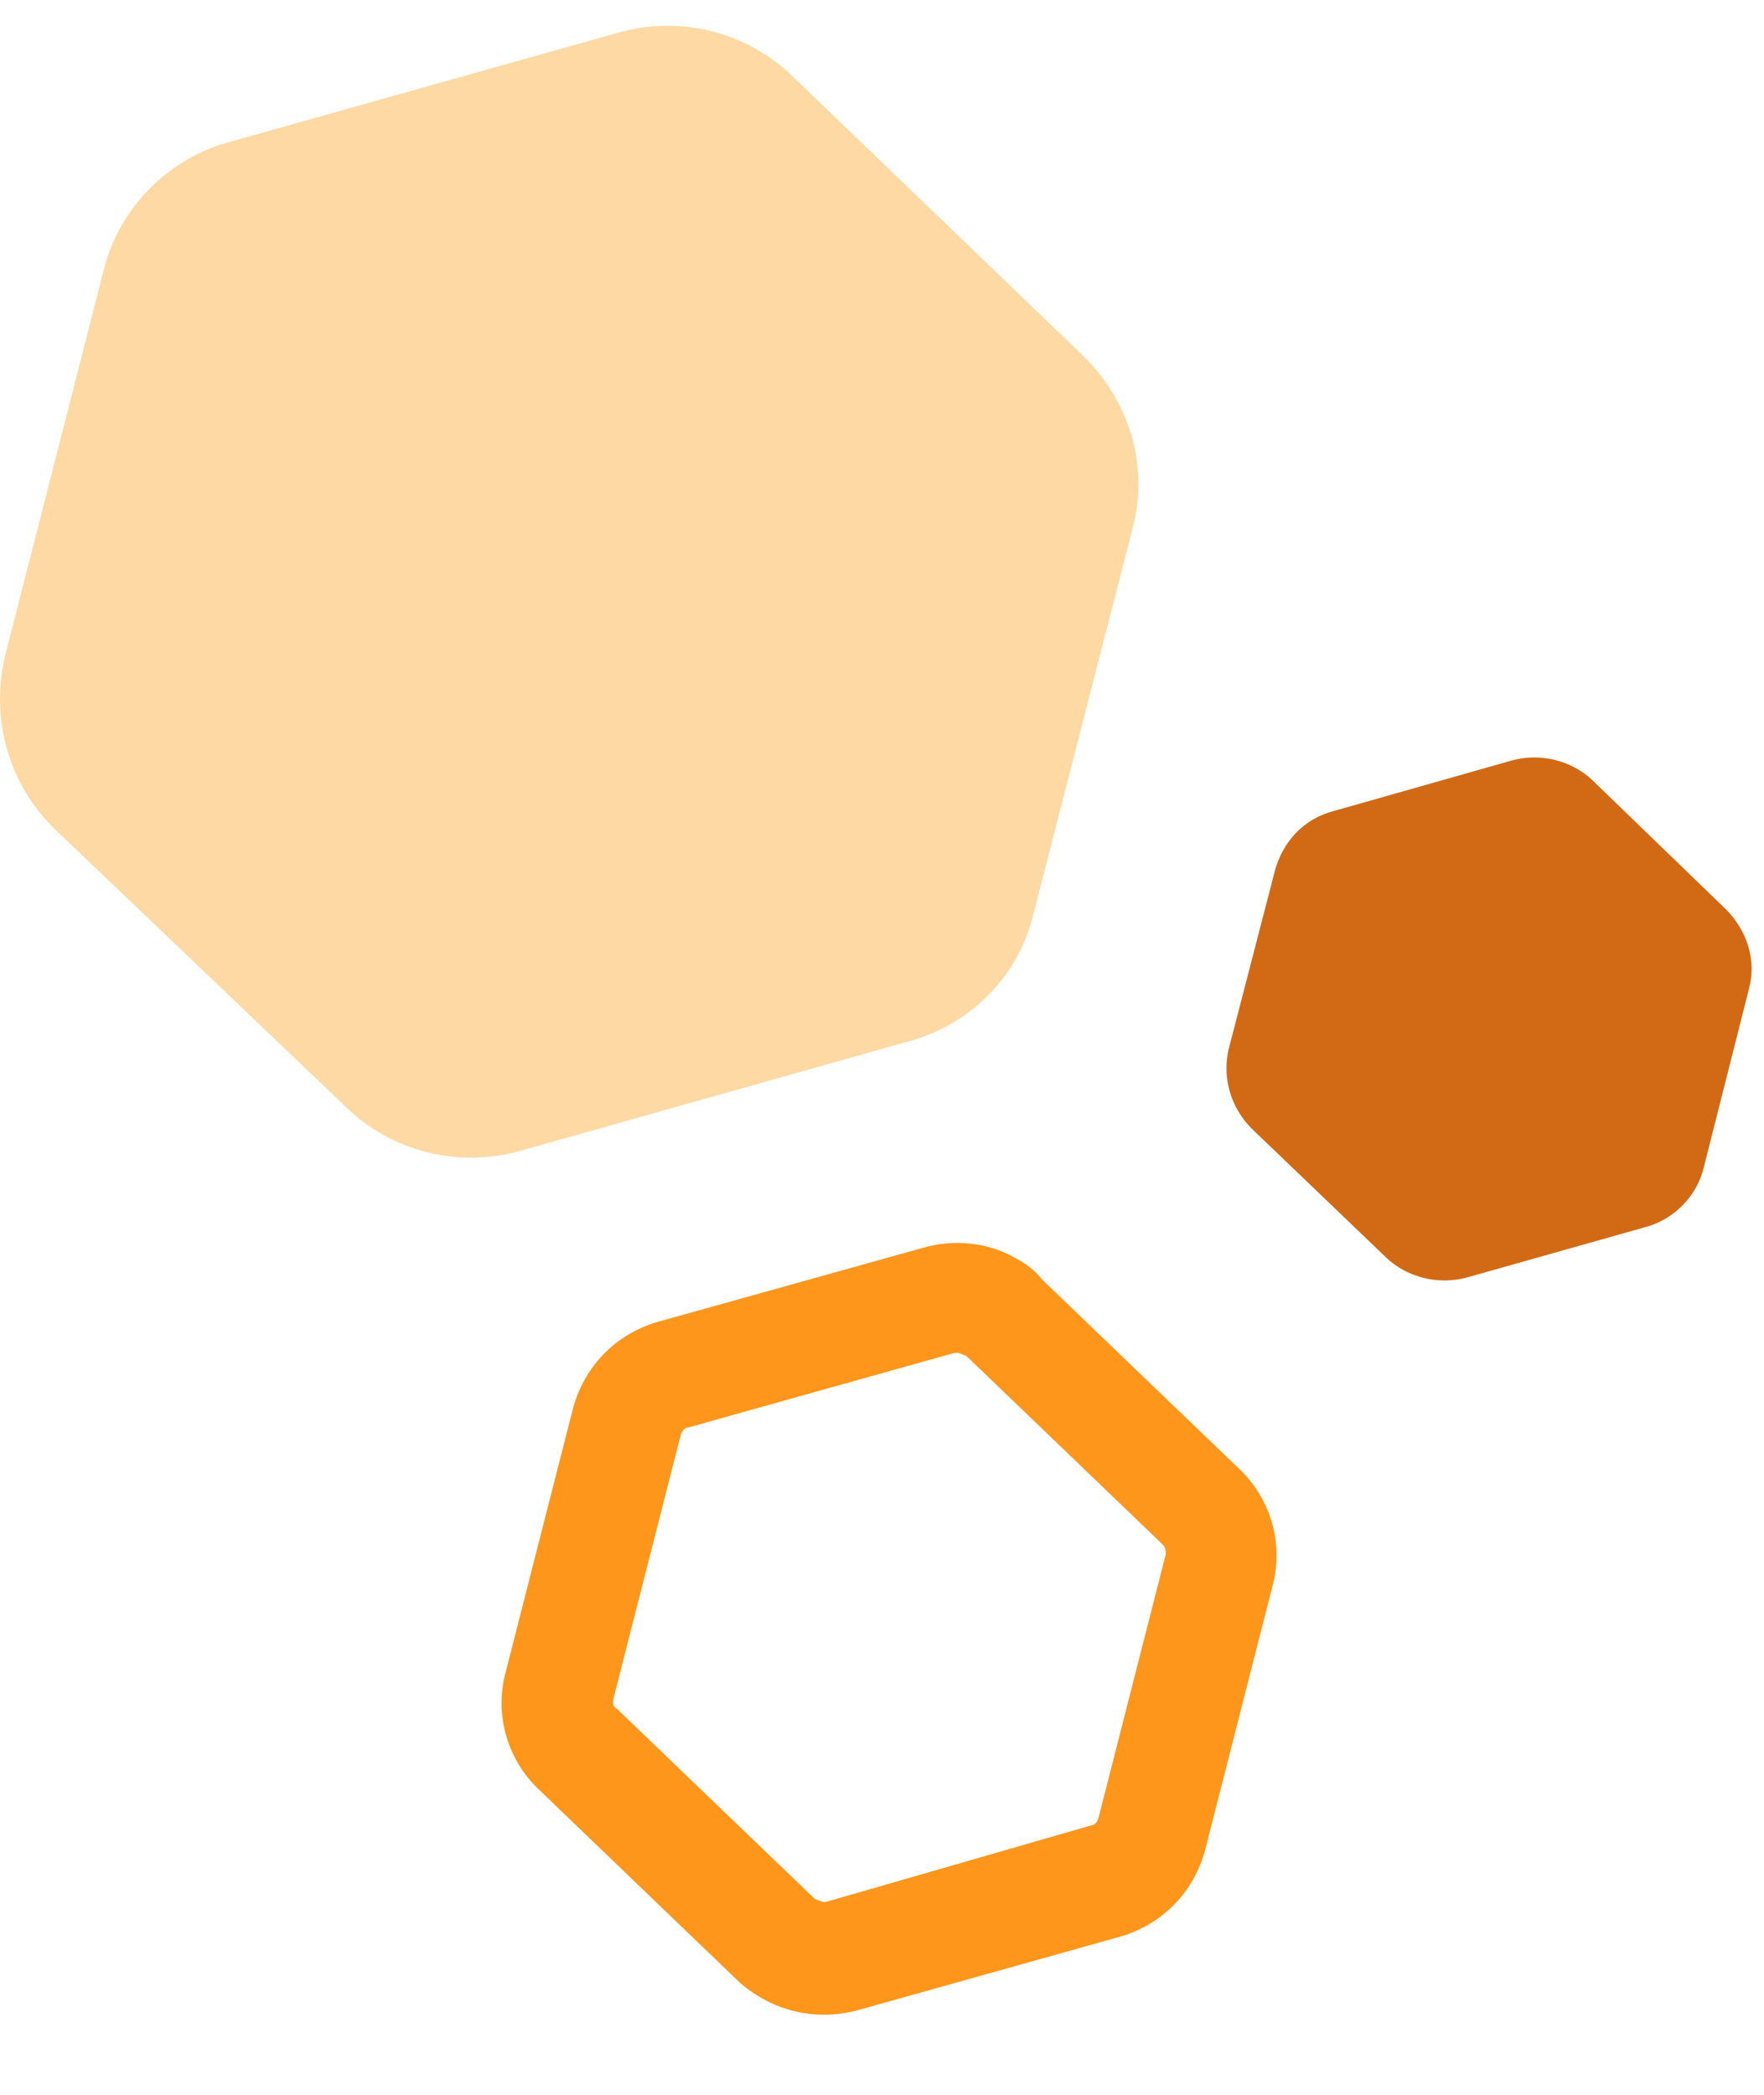 <svg width="16" height="19" viewBox="0 0 16 19" fill="none" xmlns="http://www.w3.org/2000/svg">
<path d="M8.234 9.447L4.724 10.437C4.154 10.597 3.554 10.447 3.134 10.037L0.494 7.517C0.074 7.107 -0.086 6.517 0.044 5.957L0.944 2.437C1.084 1.887 1.524 1.437 2.084 1.287L5.604 0.297C6.174 0.137 6.774 0.287 7.194 0.697L9.824 3.227C10.244 3.637 10.424 4.227 10.274 4.787L9.374 8.287C9.244 8.847 8.804 9.297 8.234 9.447Z" fill="#FFD9A3"/>
<path d="M14.934 11.127L13.304 11.587C13.044 11.657 12.764 11.587 12.574 11.407L11.354 10.237C11.164 10.047 11.084 9.777 11.144 9.517L11.564 7.897C11.634 7.637 11.824 7.427 12.094 7.357L13.714 6.897C13.974 6.827 14.254 6.897 14.444 7.077L15.654 8.247C15.844 8.437 15.934 8.707 15.864 8.967L15.454 10.587C15.394 10.847 15.184 11.057 14.934 11.127Z" fill="#D26914"/>
<path d="M8.734 12.287L8.764 12.297L10.544 14.007C10.574 14.037 10.574 14.067 10.574 14.097L9.964 16.487C9.954 16.527 9.924 16.557 9.894 16.557L7.504 17.247C7.474 17.257 7.444 17.247 7.404 17.227C7.394 17.227 7.394 17.227 7.384 17.217L5.594 15.497C5.564 15.487 5.554 15.447 5.564 15.407L6.174 13.017C6.184 12.977 6.214 12.947 6.244 12.947L8.634 12.277C8.664 12.267 8.704 12.267 8.734 12.287ZM9.204 11.407C8.954 11.267 8.654 11.237 8.374 11.317L5.974 11.987C5.584 12.097 5.294 12.397 5.194 12.787L4.584 15.177C4.484 15.557 4.604 15.967 4.894 16.237L6.684 17.957C6.754 18.027 6.844 18.087 6.934 18.137C7.194 18.277 7.484 18.307 7.764 18.237L10.154 17.567C10.544 17.457 10.834 17.157 10.934 16.767L11.544 14.377C11.644 13.997 11.524 13.587 11.234 13.317L9.454 11.607C9.374 11.507 9.294 11.457 9.204 11.407Z" fill="#FE961C"/>
</svg>
